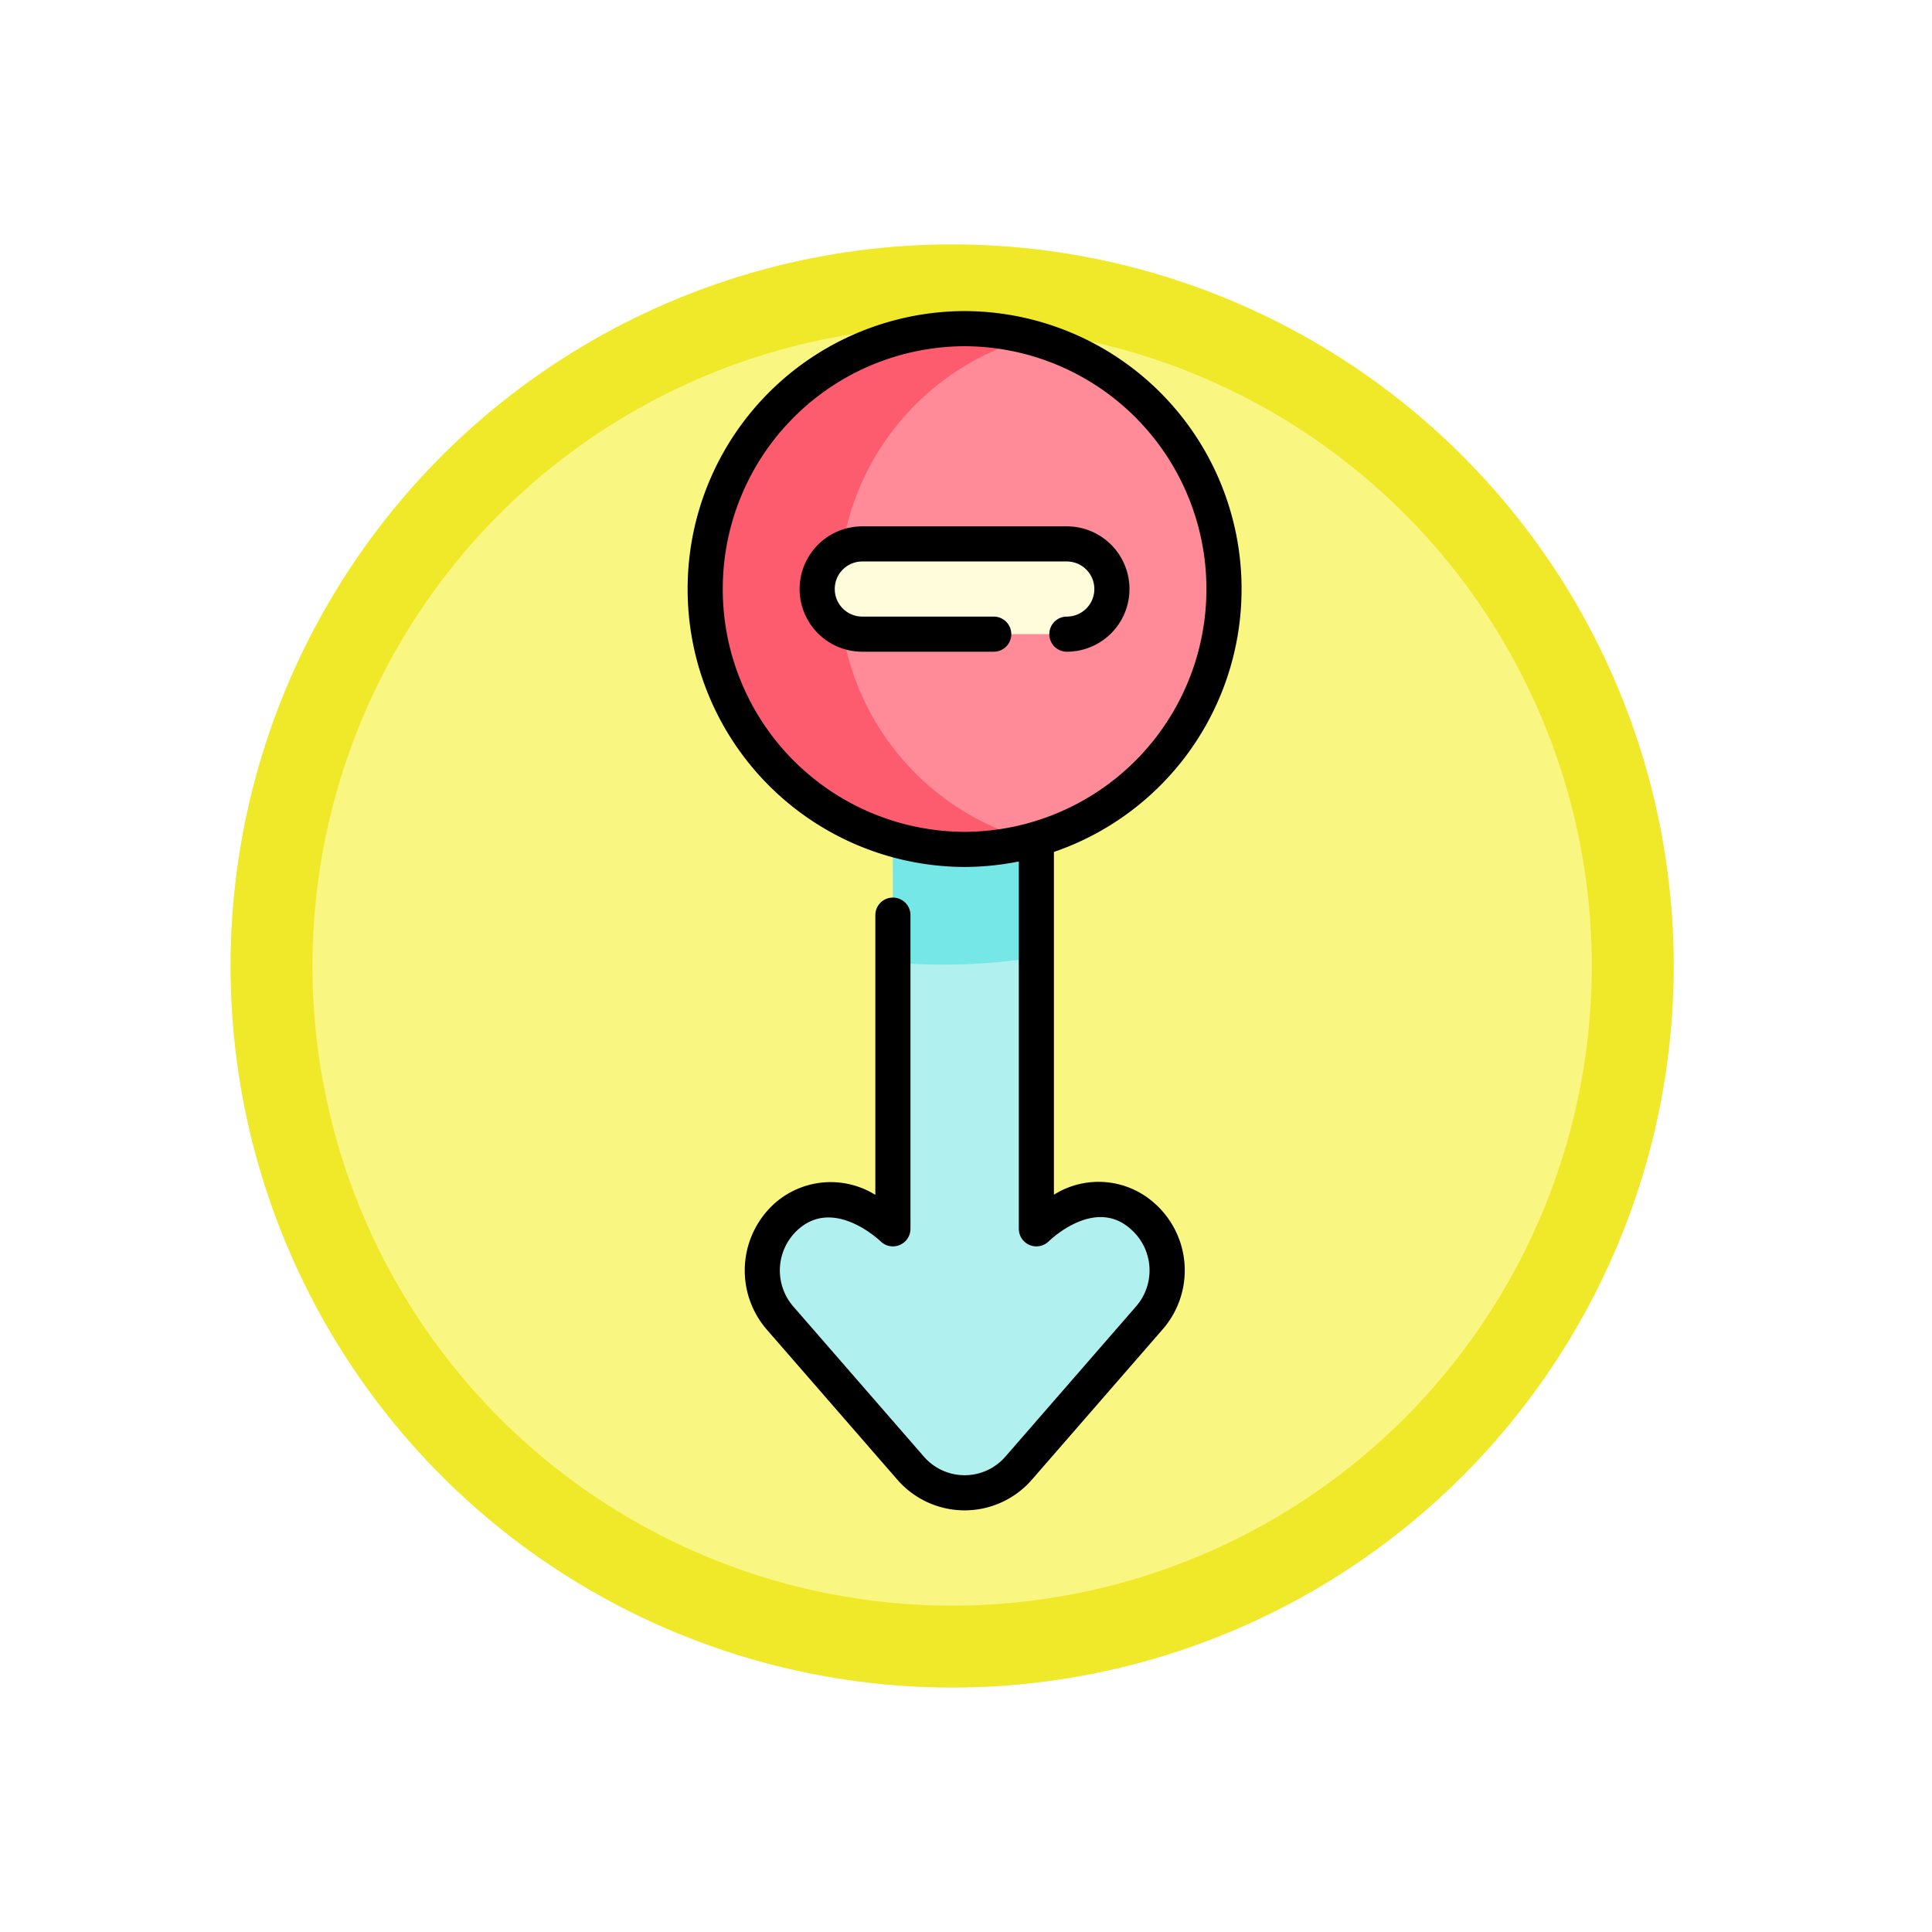 <svg xmlns="http://www.w3.org/2000/svg" xmlns:xlink="http://www.w3.org/1999/xlink" width="118.006" height="118.006" viewBox="0 0 118.006 118.006">
  <defs>
    <filter id="Trazado_849170" x="0" y="0" width="118.006" height="118.006" filterUnits="userSpaceOnUse">
      <feOffset dy="3" input="SourceAlpha"/>
      <feGaussianBlur stdDeviation="3" result="blur"/>
      <feFlood flood-opacity="0.161"/>
      <feComposite operator="in" in2="blur"/>
      <feComposite in="SourceGraphic"/>
    </filter>
    <filter id="Elipse_9683" x="5.085" y="5.933" width="106.141" height="106.141" filterUnits="userSpaceOnUse">
      <feOffset dy="3" input="SourceAlpha"/>
      <feGaussianBlur stdDeviation="3" result="blur-2"/>
      <feFlood flood-opacity="0.161"/>
      <feComposite operator="in" in2="blur-2"/>
      <feComposite in="SourceGraphic"/>
    </filter>
  </defs>
  <g id="Grupo_1099126" data-name="Grupo 1099126" transform="translate(-1080 -3956)">
    <g id="Grupo_1099125" data-name="Grupo 1099125" transform="translate(0.006 0.172)">
      <g transform="matrix(1, 0, 0, 1, 1079.99, 3955.83)" filter="url(#Trazado_849170)">
        <path id="Trazado_849170-2" data-name="Trazado 849170" d="M50,0A50,50,0,1,1,0,50,50,50,0,0,1,50,0Z" transform="translate(9 6)" fill="#fff"/>
      </g>
      <g transform="matrix(1, 0, 0, 1, 1079.99, 3955.83)" filter="url(#Elipse_9683)">
        <g id="Elipse_9683-2" data-name="Elipse 9683" transform="translate(14.09 11.93)" fill="#faf682" stroke="#f0e929" stroke-width="5">
          <circle cx="44.07" cy="44.07" r="44.07" stroke="none"/>
          <circle cx="44.07" cy="44.07" r="41.57" fill="none"/>
        </g>
      </g>
    </g>
    <g id="Grupo_1073691" data-name="Grupo 1073691" transform="translate(3548.641 12029.334)">
      <path id="path7001" d="M-196.8-330.837l-7.988,9.184a4.374,4.374,0,0,1-3.3,1.506,4.375,4.375,0,0,1-3.3-1.506l-7.988-9.184a4.421,4.421,0,0,1,.419-6.206c2.972-2.642,6.488.772,6.488.772V-370.6h8.763v34.333s3.524-3.45,6.488-.772a4.434,4.434,0,0,1,.419,6.206" transform="translate(-2201.635 -7662.008)" fill="#b0f0ef"/>
      <path id="path7005" d="M-72.906-147.683a36.151,36.151,0,0,1-8.763.309v-18.061h8.763Z" transform="translate(-2332.437 -7867.177)" fill="#76e7e7"/>
      <path id="path7009" d="M-263.619-132.315a15.874,15.874,0,0,0-15.843-15.9,15.874,15.874,0,0,0-15.844,15.9,15.874,15.874,0,0,0,15.844,15.9,15.874,15.874,0,0,0,15.843-15.9" transform="translate(-2130.262 -7905.041)" fill="#ff8a98"/>
      <path id="path7013" d="M-68.076-132.315a15.9,15.9,0,0,1,11.755-15.368,15.83,15.83,0,0,0-4.094-.536,15.874,15.874,0,0,0-15.843,15.9,15.874,15.874,0,0,0,15.843,15.9,15.827,15.827,0,0,0,4.094-.536,15.9,15.9,0,0,1-11.755-15.368" transform="translate(-2349.309 -7905.041)" fill="#fd5c6f"/>
      <path id="path7017" d="M0-22.885v.01a2.751,2.751,0,0,0,2.751,2.751h12.5A2.751,2.751,0,0,0,18-22.875v-.01a2.751,2.751,0,0,0-2.751-2.751H2.751A2.751,2.751,0,0,0,0-22.885" transform="translate(-2418.723 -8014.477)" fill="#fffcdc"/>
      <path id="path7025" d="M-152.576,31.979a5.447,5.447,0,0,1-4.11-1.874l-7.988-9.184a5.514,5.514,0,0,1,.516-7.712,5.165,5.165,0,0,1,6.128-.5V-4.376a1.073,1.073,0,0,1,1.073-1.073,1.073,1.073,0,0,1,1.073,1.073V14.782a1.073,1.073,0,0,1-.655.988,1.073,1.073,0,0,1-1.165-.218c-.113-.108-2.845-2.681-5.028-.74a3.361,3.361,0,0,0-.322,4.7l7.988,9.184a3.3,3.3,0,0,0,2.491,1.137,3.3,3.3,0,0,0,2.491-1.137l7.988-9.184a3.345,3.345,0,0,0-.328-4.706c-2.19-1.979-4.9.631-5.018.743a1.073,1.073,0,0,1-1.167.222,1.073,1.073,0,0,1-.657-.989V-8.927A1.073,1.073,0,0,1-148.195-10a1.073,1.073,0,0,1,1.073,1.073V12.7a5.121,5.121,0,0,1,6.135.513,5.476,5.476,0,0,1,.509,7.707l-7.988,9.184A5.447,5.447,0,0,1-152.576,31.979Z" transform="translate(-2257.146 -8013.061)"/>
      <path id="path7037" d="M-288.389-158.22a16.966,16.966,0,0,1,16.917,16.977,16.966,16.966,0,0,1-16.917,16.977,16.966,16.966,0,0,1-16.917-16.977A16.966,16.966,0,0,1-288.389-158.22Zm0,31.809a14.818,14.818,0,0,0,14.77-14.831,14.818,14.818,0,0,0-14.77-14.831,14.818,14.818,0,0,0-14.77,14.831A14.818,14.818,0,0,0-288.389-126.411Z" transform="translate(-2121.335 -7896.114)"/>
      <path id="path7041" d="M-135.771-53.709a1.073,1.073,0,0,1-1.073-1.073,1.073,1.073,0,0,1,1.073-1.073,1.68,1.68,0,0,0,1.678-1.678,1.682,1.682,0,0,0-1.678-1.688h-12.5a1.679,1.679,0,0,0-1.677,1.678,1.682,1.682,0,0,0,1.677,1.688h8.032a1.073,1.073,0,0,1,1.073,1.073,1.073,1.073,0,0,1-1.073,1.073h-8.032a3.828,3.828,0,0,1-3.824-3.824,3.83,3.83,0,0,1,3.824-3.834h12.5a3.828,3.828,0,0,1,3.824,3.824A3.83,3.83,0,0,1-135.771-53.709Z" transform="translate(-2267.706 -7979.818)"/>
    </g>
  </g>
</svg>
